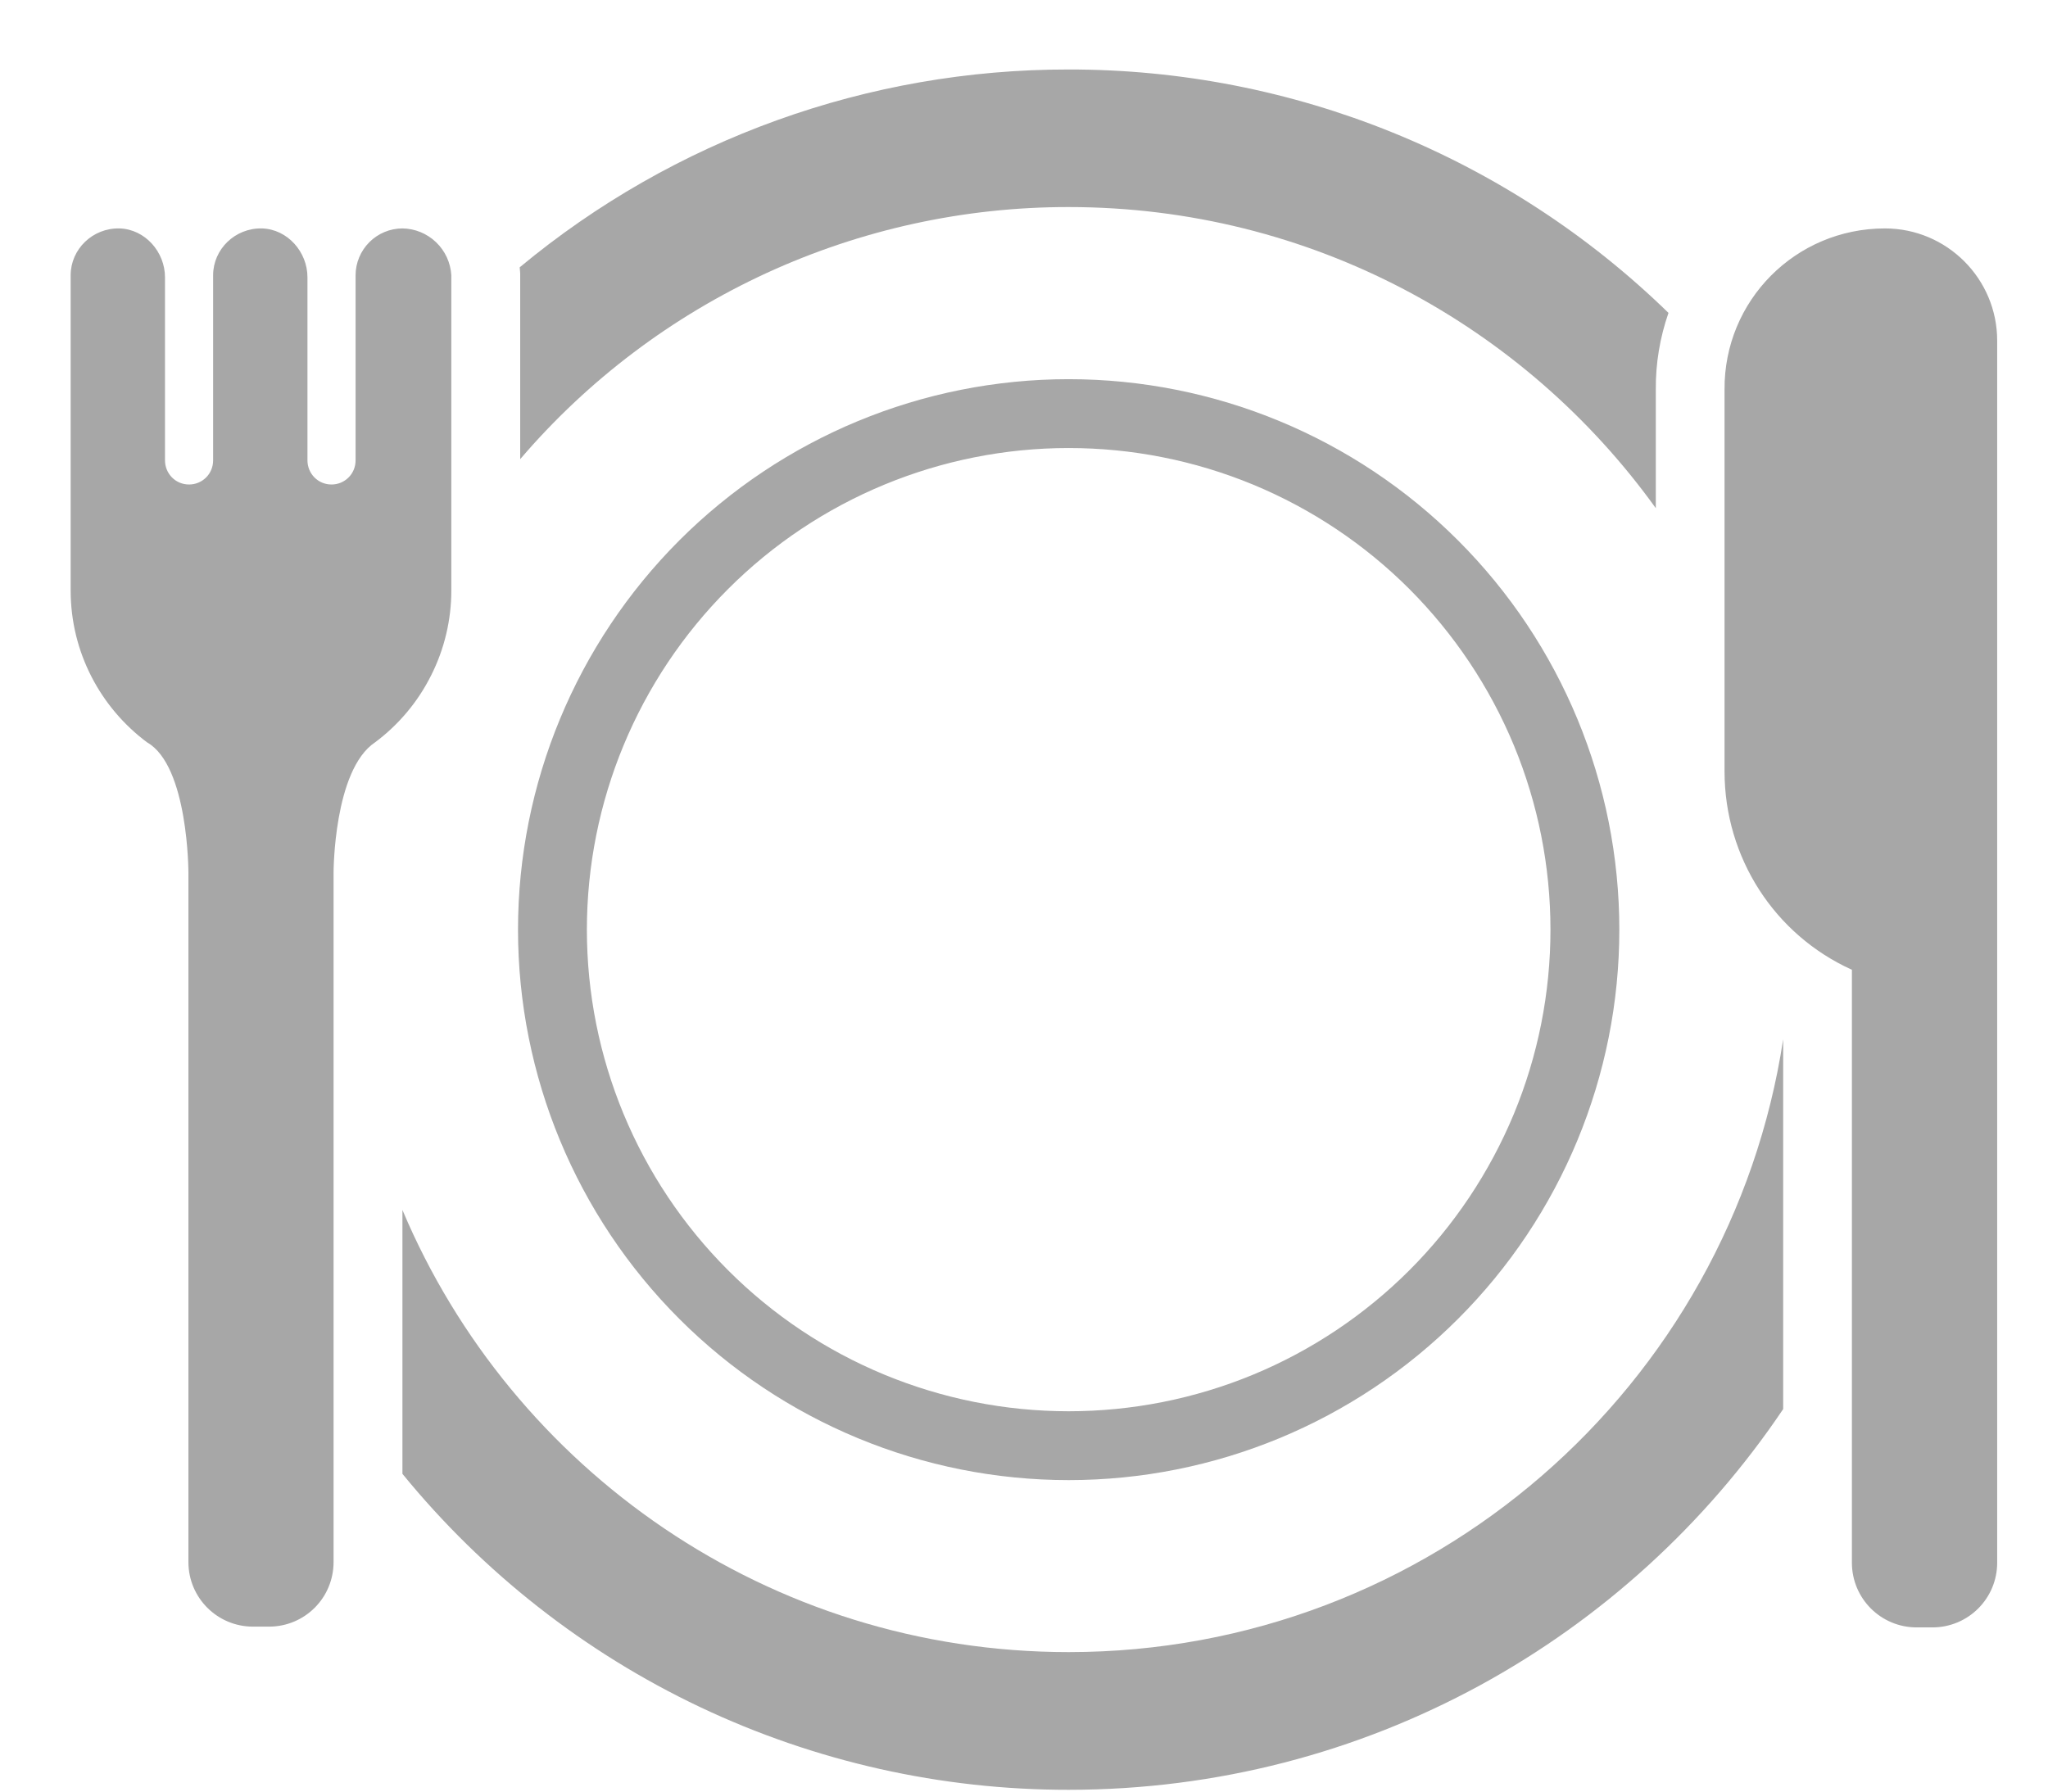 <svg width="16" height="14" viewBox="0 0 16 14" fill="none" xmlns="http://www.w3.org/2000/svg">
<path d="M3.144 9.455V11.517C3.774 12.289 4.568 12.912 5.468 13.339C6.369 13.766 7.353 13.987 8.349 13.986C10.674 13.986 12.724 12.805 13.931 11.011V8.121C13.518 10.833 11.176 12.91 8.349 12.91C6.008 12.91 4 11.485 3.144 9.455ZM12.936 3.971V3.045C12.934 2.841 12.968 2.638 13.035 2.445C11.781 1.223 10.1 0.541 8.349 0.543C6.783 0.541 5.265 1.088 4.06 2.089L4.063 2.122L4.064 2.136V3.588C4.593 2.969 5.251 2.473 5.99 2.133C6.73 1.793 7.535 1.617 8.349 1.618C10.239 1.618 11.911 2.546 12.936 3.971Z" fill="#A7A7A7"/>
<path d="M12.651 7.265C12.651 8.405 12.198 9.5 11.391 10.306C10.584 11.113 9.49 11.566 8.349 11.566C7.208 11.566 6.114 11.113 5.307 10.306C4.501 9.5 4.047 8.405 4.047 7.265C4.047 6.124 4.501 5.03 5.307 4.223C6.114 3.416 7.208 2.963 8.349 2.963C9.49 2.963 10.584 3.416 11.391 4.223C12.198 5.03 12.651 6.124 12.651 7.265ZM8.349 11.028C8.843 11.028 9.333 10.931 9.79 10.742C10.246 10.553 10.661 10.276 11.011 9.926C11.36 9.577 11.637 9.162 11.827 8.705C12.016 8.248 12.113 7.759 12.113 7.265C12.113 6.77 12.016 6.281 11.827 5.824C11.637 5.367 11.36 4.953 11.011 4.603C10.661 4.253 10.246 3.976 9.79 3.787C9.333 3.598 8.843 3.501 8.349 3.501C7.351 3.501 6.393 3.897 5.688 4.603C4.982 5.309 4.585 6.266 4.585 7.265C4.585 8.263 4.982 9.22 5.688 9.926C6.393 10.632 7.351 11.028 8.349 11.028ZM15.603 2.662C15.603 2.178 15.21 1.785 14.726 1.785C14.027 1.785 13.468 2.35 13.473 3.044V6.028C13.473 6.702 13.864 7.305 14.468 7.578V12.211C14.468 12.491 14.694 12.717 14.974 12.717H15.097C15.377 12.717 15.603 12.491 15.603 12.211V2.662ZM3.144 1.785C3.047 1.785 2.954 1.824 2.886 1.892C2.817 1.961 2.778 2.054 2.778 2.151V3.597C2.778 3.705 2.692 3.786 2.59 3.786C2.483 3.786 2.402 3.7 2.402 3.597V2.167C2.402 1.968 2.246 1.791 2.047 1.785C1.837 1.78 1.665 1.947 1.665 2.151V3.597C1.665 3.705 1.579 3.786 1.477 3.786C1.37 3.786 1.289 3.7 1.289 3.597V2.167C1.289 1.968 1.133 1.791 0.934 1.785C0.724 1.78 0.552 1.947 0.552 2.151V4.614C0.552 5.099 0.787 5.531 1.149 5.801C1.472 5.984 1.472 6.818 1.472 6.818V12.206C1.472 12.486 1.698 12.711 1.977 12.711H2.101C2.381 12.711 2.606 12.486 2.606 12.206V6.818C2.606 6.818 2.606 6.017 2.93 5.801C3.115 5.663 3.265 5.484 3.368 5.278C3.472 5.072 3.526 4.844 3.526 4.614V2.151C3.52 2.053 3.478 1.961 3.407 1.893C3.336 1.825 3.242 1.786 3.144 1.785Z" fill="#A7A7A7"/>
</svg>
